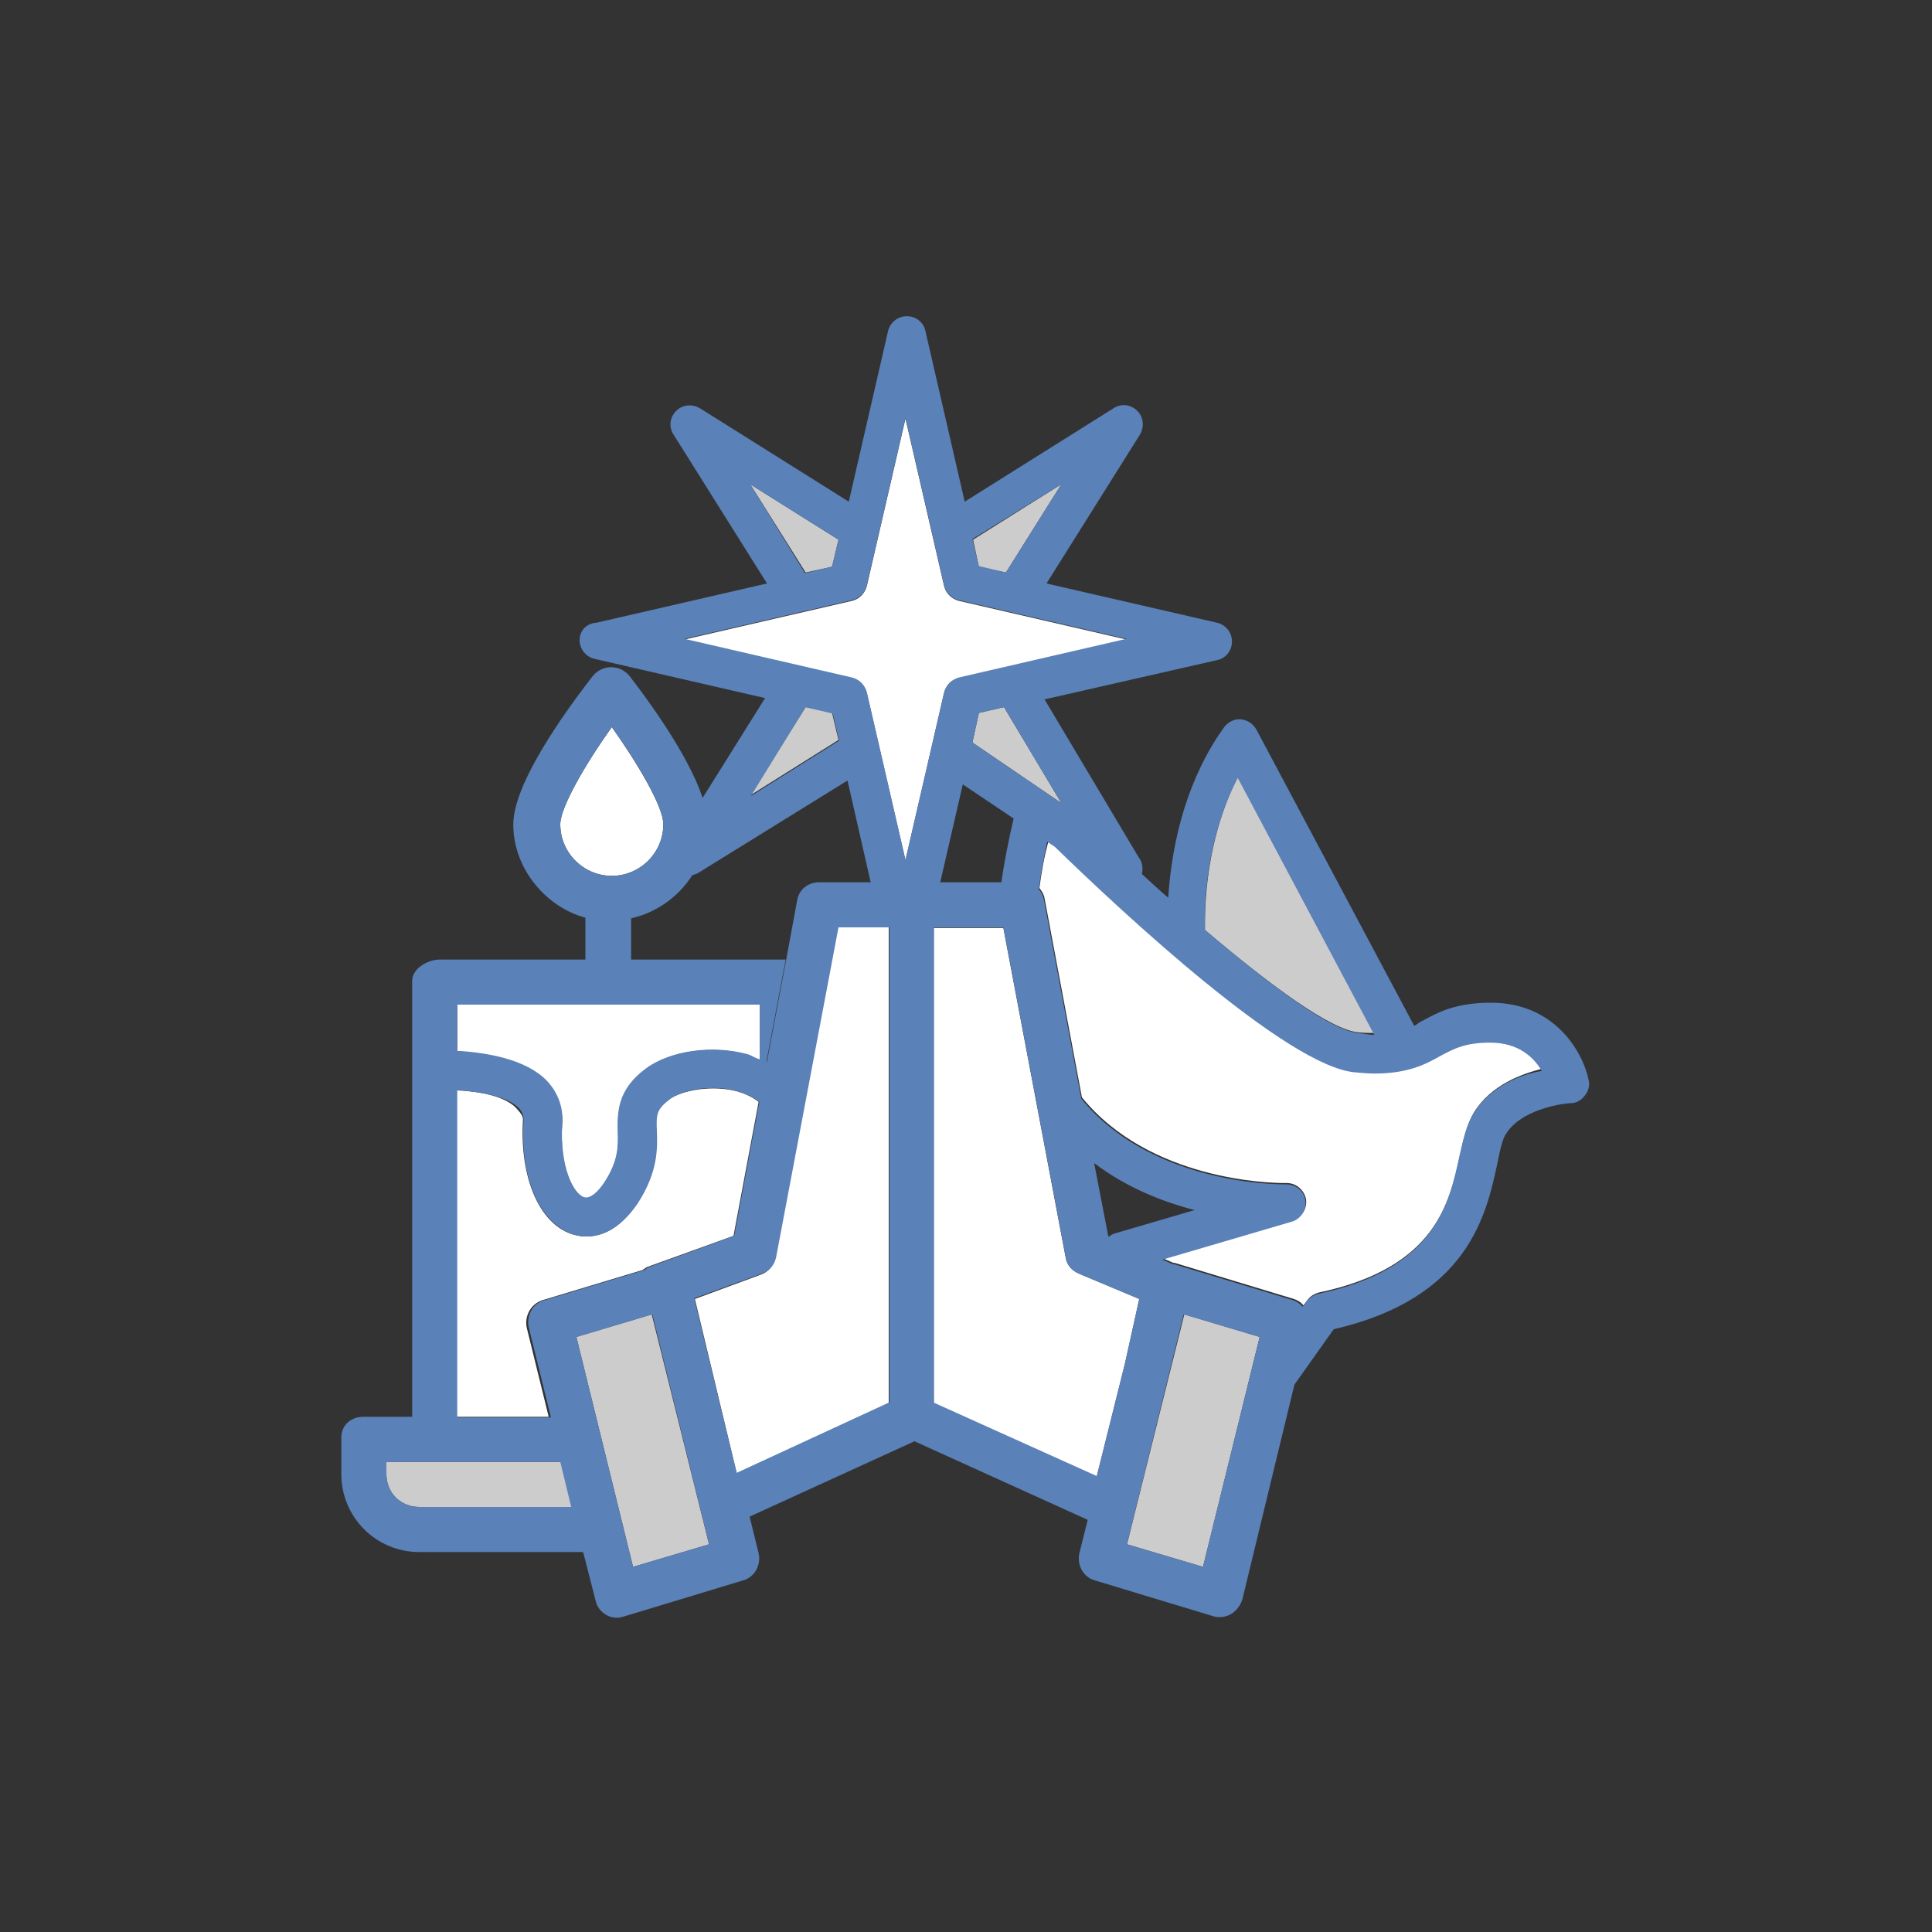 <?xml version="1.0" encoding="utf-8"?>
<!-- Generator: Adobe Illustrator 18.1.1, SVG Export Plug-In . SVG Version: 6.00 Build 0)  -->
<svg version="1.1" id="Layer_1" xmlns="http://www.w3.org/2000/svg" xmlns:xlink="http://www.w3.org/1999/xlink" x="0px" y="0px"
	 viewBox="0 0 300 300" enable-background="new 0 0 300 300" xml:space="preserve">
<rect x="0" y="0" width="300" height="300" fill="#333333" stroke="none"/>
<g>
	<path fill="none" d="M149.5,121.7L146,137h9.5c0.4-3,1.1-6.5,1.9-9.9L149.5,121.7z"/>
	<path fill="none" d="M127.2,137h8l-3.6-15.8l-23.1,14.4c-0.3,0.2-0.8,0.3-1.1,0.3c-2.1,3.3-5.5,5.7-9.5,6.6v6.4h24l1.7-9.2
		C124,138.2,125.5,137,127.2,137z"/>
	<path fill="none" d="M185.4,187.9c-5-1.3-10.5-3.6-15.6-7.3L172,192l0.1,0c0.3-0.2,0.6-0.4,1-0.5L185.4,187.9z"/>
	<path fill="#CDCCCC" d="M187.1,144.4c10,8.5,19.5,15.5,23.8,15.9c0.9,0.1,1.8,0.1,2.5,0.1l-21.2-39.8
		C188.8,127.4,187,135.6,187.1,144.4z"/>
	<path fill="#FFFFFF" d="M161.4,137.9c0.4,0.5,0.7,1,0.8,1.6l5.8,30.9c10.5,12.9,29.2,13.3,31.4,13.3l0.3,0c0,0,0.1,0,0.1,0
		c1.5,0,2.7,1.1,3,2.5c0.2,1.5-0.7,2.9-2.1,3.3l-20.1,5.9l1.6,0.7c0.1,0,0.1,0,0.2,0l18.5,5.6c0.6,0.2,1.1,0.5,1.5,1l0.6-0.8
		c0.4-0.6,1.1-1,1.8-1.2c18.1-3.8,20.3-13.9,21.9-21.3c0.6-2.6,1.1-4.9,2.2-6.7c2.6-4.2,7.4-6,10.8-6.8c-1.2-2-3.6-4.4-8-4.4
		c-4,0-5.8,1-7.8,2.1c-2.4,1.3-5,2.7-10.2,2.7c-1,0-2-0.1-3.1-0.2c-10.4-0.9-35.6-24.3-46.5-35l-1.2-0.8
		C162.1,133.1,161.7,135.6,161.4,137.9z"/>
	<path fill="#FFFFFF" d="M95,136c4.4,0,8-3.6,8-8c0-2.8-4.1-9.6-8-15.1c-4.2,5.9-8,12.5-8,15.1C87,132.4,90.6,136,95,136z"/>
	<path fill="#CDCCCC" d="M60,227v1.9c0,2.9,2.2,5.1,5.1,5.1h23.8l-1.8-7H68.3H60z"/>
	<path fill="#FFFFFF" d="M87.3,174.5c-0.5,6.9,1.8,11,3.4,11.5c1,0.3,2.3-1,3.2-2.4c2.2-3.3,2.1-5.5,2.1-7.8
		c-0.1-2.9-0.2-6.4,4.4-9.8c3.8-2.8,10.2-3.8,15.6-2.2c0.8,0.2,1,0.5,2,0.9V156H71v7.3c4,0.3,10.2,1.2,13.5,4.6
		C86.3,169.7,87.5,171.9,87.3,174.5z"/>
	<path fill="#FFFFFF" d="M113.9,191.9l3.9-20.8c-1-0.8-2.2-1.3-3.2-1.6c-4-1.1-8.7-0.2-10.7,1.2c-2.1,1.6-2.1,2.4-2,4.9
		c0.1,2.7,0.2,6.4-3,11.3c-2.8,4.2-5.7,5.1-7.9,5.1c-0.9,0-1.7-0.2-2.3-0.4c-5-1.7-8-8.8-7.5-17.6c0.1-0.8-0.6-1.4-1.1-2
		c-1.7-1.7-5.2-2.5-9.2-2.7V220h14.3l-3.4-13.8c-0.4-1.8,0.6-3.7,2.4-4.3l15.6-4.7c0.3-0.2,0.5-0.4,0.8-0.5L113.9,191.9z"/>
	<polygon fill="#CDCCCC" points="125.1,109.8 116.5,123.5 130.2,114.9 129.2,110.7 	"/>
	<polygon fill="#CDCCCC" points="151.1,83.8 152,88 156.2,88.9 164.8,75.2 	"/>
	<polygon fill="#CDCCCC" points="125.1,88.9 129.2,88 130.2,83.8 116.5,75.2 	"/>
	<polygon fill="#CDCCCC" points="164.8,124.7 155.9,109.8 152,110.7 151,115.3 	"/>
	<path fill="#FFFFFF" d="M146.6,107.6c0.3-1.1,1.1-2,2.3-2.3l26-6l-26-6c-1.1-0.3-2-1.1-2.3-2.3l-6-26l-6,26c-0.3,1.1-1.1,2-2.3,2.3
		l-26,6l26,6c1.1,0.3,2,1.1,2.3,2.3l6,26L146.6,107.6z"/>
	<path fill="#FFFFFF" d="M130.1,144l-9.7,51.3c-0.2,1.2-1.1,2.2-2.2,2.6l-10.3,3.8l6.5,27.1l23.6-10.9V144H130.1z"/>
	<path fill="#FFFFFF" d="M176.9,201.7l-9.3-3.9c-1.1-0.5-1.9-1.3-2.1-2.4l-9.7-51.3H145v73.8l25.3,11.4l4.4-17.6L176.9,201.7z"/>
	<polygon fill="#CDCCCC" points="195.6,207.6 183.9,204.1 175,239.8 186.8,243.3 	"/>
	<polygon fill="#CDCCCC" points="98.3,243.3 110.1,239.8 101.2,204.1 89.5,207.6 	"/>
	<path fill="#5A81B8" d="M246.7,167.8c-0.8-4.2-5.1-12.1-15.2-12.1c-5.5,0-8.2,1.5-10.6,2.8c-0.5,0.2-0.9,0.6-1.3,0.8l-24.5-46
		c-0.5-0.9-1.4-1.5-2.4-1.6c-1-0.1-2,0.4-2.6,1.2c-5.5,7.6-8.1,17.2-8.7,26.5c0,0,0,0,0,0c-1.4-1.2-2.8-2.5-4.1-3.7
		c-0.4,1.2-0.4,1.2,0,0c0.1-0.3,0.1-0.6,0.1-0.8c0-0.7-0.2-1.3-0.6-1.8l-14.6-24.5l26.8-6.1c1.4-0.3,2.3-1.5,2.3-2.9s-1-2.6-2.3-2.9
		l-26.5-6.1l14.5-23.1c0.7-1.2,0.6-2.7-0.4-3.7c-1-1-2.5-1.2-3.7-0.4l-23.1,14.5l-6.1-26.5c-0.3-1.4-1.5-2.3-2.9-2.3s-2.6,1-2.9,2.3
		l-6.1,26.5l-23.1-14.5c-1.2-0.7-2.7-0.6-3.7,0.4c-1,1-1.2,2.5-0.4,3.7l14.5,23.1l-26.5,6.1C91,96.8,90,98,90,99.4s1,2.6,2.3,2.9
		l26.5,6.1l-9.7,15.5c-2.4-7.3-9.7-16.8-11.4-19c-0.7-0.8-1.7-1.3-2.8-1.3s-2.1,0.5-2.8,1.3c-2,2.6-12.4,15.9-12.4,23.1
		c0,7,5.2,12.9,11.2,14.5v6.5H68.3c-1.9,0-4.3,1.4-4.3,3.3v67.4v0.3h-7.6c-1.9,0-3.4,1.3-3.4,3.2v5.7c0,6.7,5.4,12.1,12.1,12.1h25.4
		l0.1,0.2l1.9,7.4c0.2,0.9,0.8,1.7,1.7,2.2c0.5,0.3,1.1,0.4,1.7,0.4c0.3,0,0.7-0.1,1-0.2l18.5-5.6c1.8-0.5,2.8-2.4,2.4-4.2l-1.4-5.7
		l25.6-11.7l26.9,12.2l-1.3,5.2c-0.4,1.8,0.6,3.7,2.4,4.2l18.5,5.6c0.3,0.1,0.7,0.1,1,0.1c0.6,0,1.2-0.2,1.7-0.5
		c0.8-0.5,1.4-1.3,1.7-2.2L201,215l6.1-8.6c20.9-4.8,23.7-17.8,25.4-25.7c0.4-2,0.8-3.9,1.4-4.7c2.2-3.5,8-4.6,10-4.7
		c0.9,0,1.7-0.5,2.2-1.2C246.6,169.5,246.9,168.6,246.7,167.8z M187.2,139.5c0.5-6.9,2.2-13.3,5-18.7l21.2,39.9
		c-0.8,0-1.6-0.2-2.5-0.3c-4.3-0.4-13.8-7.5-23.8-16C187.1,142.8,187.1,141.1,187.2,139.5z M164.8,124.7l-13.8-9.4l1-4.6l3.9-0.9
		L164.8,124.7z M157.4,127.1c-0.8,3.4-1.5,6.9-1.9,9.9H146l3.5-15.2L157.4,127.1z M164.8,75.2l-8.6,13.7l-4.2-1l-1-4.2L164.8,75.2z
		 M116.5,75.2l13.7,8.6l-1,4.2l-4.2,1L116.5,75.2z M125.1,109.8l4.2,1l1,4.2l-13.7,8.6L125.1,109.8z M107.5,135.9
		c0.3-0.1,0.7-0.2,1-0.4l23.1-14.3l3.6,15.8h-8c-1.7,0-3.1,1.1-3.4,2.7l-1.7,9.2l-3,15.9c0,0-0.1,0.1-0.1,0.1L122,149H98v-6.4
		C102,141.7,105.4,139.2,107.5,135.9z M87,128c0-2.6,3.8-9.2,8-15.1c3.9,5.4,8,12.3,8,15.1c0,4.4-3.6,8-8,8S87,132.4,87,128z
		 M71,158.3V156h47v8.5c-1-0.3-1.2-0.6-1.9-0.8c-5.4-1.5-12-0.6-15.8,2.2c-4.6,3.4-4.4,7-4.4,9.8c0.1,2.3,0.1,4.5-2,7.8
		c-0.9,1.4-2.2,2.7-3.2,2.4c-1.6-0.5-3.8-4.6-3.4-11.5c0.2-2.5-0.7-4.8-2.4-6.6c-3.3-3.4-9.4-4.3-13.3-4.6c-0.2,0-0.6,0-0.6,0V158.3
		z M71,178v-8.7v0c0,0,0.5,0,0.6,0c3.2,0.3,7.2,1,8.9,2.7c0.6,0.6,0.8,1.2,0.8,2c-0.6,8.8,2.5,15.9,7.5,17.6
		c0.5,0.2,1.3,0.4,2.3,0.4c2.1,0,5.1-1,7.9-5.1c3.2-4.9,3.1-8.6,3-11.3c-0.1-2.5-0.1-3.3,2-4.9c2-1.5,6.7-2.4,10.7-1.2
		c1,0.3,2.2,0.8,3.2,1.6l-3.9,20.8l-13.1,4.8c-0.3,0.1-0.6,0.3-0.8,0.5l-15.6,4.7c-1.8,0.5-2.8,2.4-2.4,4.2l3.4,13.8l0,0.2h0H71V178
		z M65.1,234c-2.9,0-5.1-2.2-5.1-5.1V227h8.3h3.1H87h0l1.7,7H65.1z M98.3,243.3l-8.8-35.7l11.8-3.5l8.8,35.7L98.3,243.3z M138,217.8
		l-23.6,10.9l-6.6-27.1l10.4-3.8c1.2-0.4,2-1.3,2.3-2.5l9.7-51.3h7.9V217.8z M140.6,133.5l-6-26c-0.3-1.1-1.1-2-2.3-2.3l-26-6l26-6
		c1.1-0.3,2-1.1,2.3-2.3l6-26l6,26c0.3,1.1,1.1,2,2.3,2.3l26,6l-26,6c-1.1,0.3-2,1.1-2.3,2.3L140.6,133.5z M170.3,229.2L145,217.8
		V144h10.8l9.7,51.3c0.2,1.2,1,2.1,2.1,2.5l9.3,3.9l-2.2,9.9L170.3,229.2z M169.9,180.6c5,3.8,10.6,6,15.6,7.3l-12.3,3.6
		c-0.4,0.1-0.7,0.3-1,0.5l-0.1,0L169.9,180.6z M186.8,243.3l-11.8-3.5l8.8-35.7l11.8,3.5L186.8,243.3z M228.8,172.9
		c-1.1,1.8-1.6,4-2.2,6.7c-1.6,7.4-3.8,17.5-21.9,21.3c-0.7,0.2-1.4,0.6-1.8,1.2l-0.6,0.8c-0.4-0.4-0.9-0.8-1.5-1l-18.5-5.6
		c-0.1,0-0.1,0-0.2,0l-1.6-0.7l20.1-5.9c1.4-0.4,2.3-1.9,2.1-3.3c-0.2-1.5-1.5-2.5-3-2.5c0,0-0.1,0-0.1,0l-0.3,0
		c-2.1,0-20.9-0.4-31.4-13.3l-5.8-30.9c-0.1-0.6-0.4-1.2-0.8-1.6c0.3-2.4,0.8-4.9,1.3-7.4l1.2,0.8c10.9,10.6,36.1,34,46.5,35
		c1.1,0.1,2.2,0.2,3.1,0.2c5.2,0,7.9-1.4,10.2-2.7c2.1-1.1,3.8-2.1,7.8-2.1c4.4,0,6.8,2.3,8,4.4
		C236.2,166.8,231.4,168.7,228.8,172.9z"/>
</g>
</svg>
